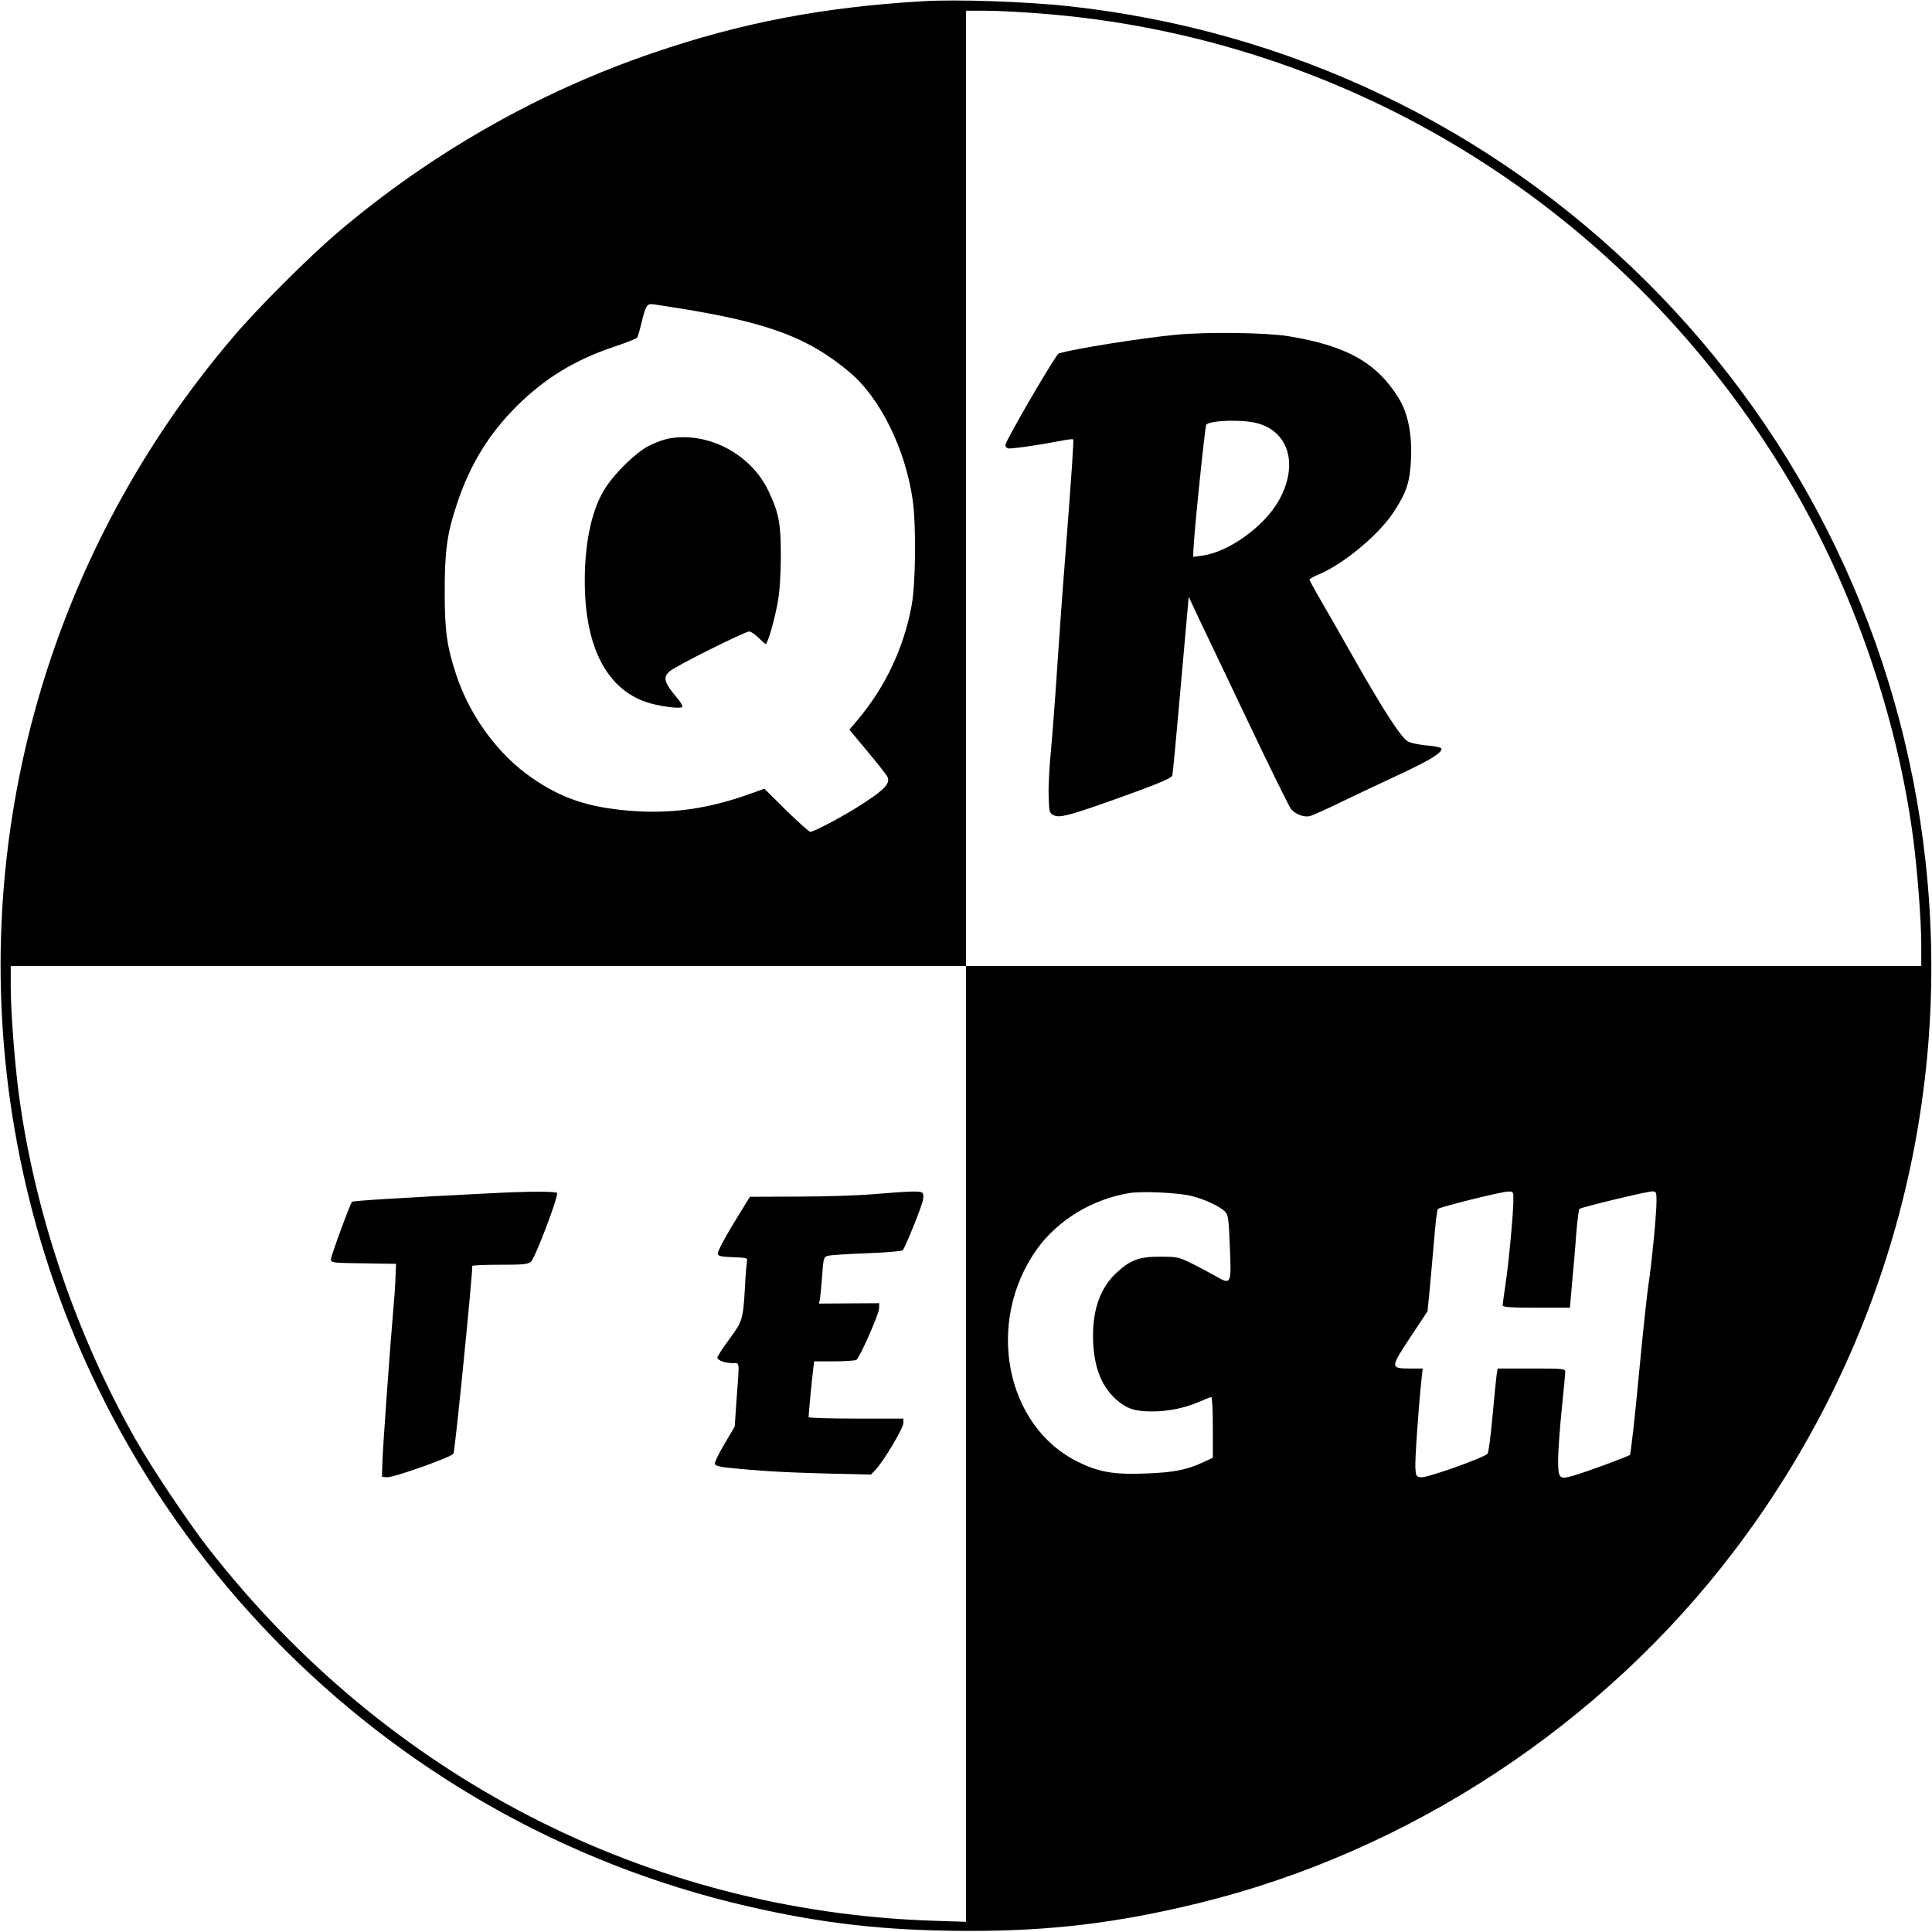 <?xml version="1.0" standalone="no"?>
<!DOCTYPE svg PUBLIC "-//W3C//DTD SVG 20010904//EN"
 "http://www.w3.org/TR/2001/REC-SVG-20010904/DTD/svg10.dtd">
<svg version="1.0" xmlns="http://www.w3.org/2000/svg"
 width="1080pt" height="1080pt" viewBox="0 0 1080 1080"
 preserveAspectRatio="xMidYMid meet">

<g transform="translate(0,1080) scale(0.1,-0.1)"
fill="#000000" stroke="none">
<path d="M5155 10793 c-554 -33 -1012 -120 -1502 -288 -644 -219 -1250 -565
-1773 -1011 -150 -128 -440 -417 -569 -569 -1090 -1272 -1531 -2959 -1200
-4595 417 -2065 2012 -3709 4059 -4184 432 -100 779 -139 1250 -140 454 0 825
44 1279 155 1177 287 2258 998 2995 1969 839 1104 1221 2478 1070 3853 -134
1230 -683 2370 -1559 3242 -873 868 -1996 1404 -3226 1540 -240 26 -631 40
-824 28z m655 -68 c1738 -132 3291 -1100 4190 -2610 354 -595 606 -1320 695
-2003 24 -182 45 -462 45 -594 l0 -118 -2670 0 -2670 0 0 -2672 0 -2671 -187
6 c-1594 54 -3051 804 -4048 2082 -111 142 -314 445 -405 605 -335 588 -567
1274 -655 1935 -23 174 -45 462 -45 598 l0 117 2670 0 2670 0 0 2670 0 2670
113 0 c61 0 195 -7 297 -15z m-1948 -1659 c450 -77 664 -160 884 -344 173
-143 315 -431 356 -717 20 -142 17 -469 -6 -590 -44 -238 -147 -456 -304 -642
l-44 -52 100 -120 c55 -66 105 -129 111 -140 20 -36 -7 -69 -118 -142 -99 -67
-288 -169 -312 -169 -6 0 -66 54 -134 120 l-122 121 -84 -30 c-232 -83 -440
-112 -671 -93 -229 19 -379 69 -545 184 -189 130 -347 346 -423 577 -52 158
-64 244 -64 461 0 234 13 327 70 498 73 218 177 386 333 542 157 156 326 259
545 332 66 22 124 45 128 51 4 7 15 43 24 82 21 88 30 105 54 105 11 0 111
-16 222 -34z m2796 -4951 c75 -18 163 -59 191 -89 17 -18 20 -42 26 -198 9
-210 8 -213 -84 -159 -31 17 -90 49 -131 69 -71 35 -80 37 -175 37 -119 0
-166 -18 -245 -91 -86 -80 -130 -198 -130 -349 0 -163 42 -279 128 -357 60
-53 105 -68 203 -68 91 0 185 20 263 54 32 14 62 26 67 26 5 0 9 -76 9 -169
l0 -170 -52 -24 c-93 -44 -165 -58 -324 -64 -181 -7 -263 8 -382 67 -403 202
-514 780 -227 1185 117 164 310 282 520 316 72 11 269 2 343 -16z m1802 -22
c0 -72 -27 -365 -45 -478 -8 -55 -15 -106 -15 -112 0 -10 44 -13 188 -13 l188
0 12 138 c7 75 18 198 23 272 6 74 14 138 18 142 8 9 377 98 407 98 23 0 24
-4 24 -57 -1 -80 -26 -338 -44 -458 -9 -55 -34 -291 -56 -525 -22 -233 -44
-428 -49 -433 -9 -9 -261 -102 -323 -118 -72 -20 -78 -13 -78 89 0 48 9 175
20 282 11 107 20 202 20 212 0 17 -14 18 -189 18 l-189 0 -6 -37 c-3 -21 -13
-125 -23 -231 -9 -106 -22 -200 -27 -208 -16 -21 -335 -135 -371 -132 -28 3
-30 6 -33 51 -3 44 17 332 34 495 l7 62 -70 0 c-112 0 -112 4 1 175 l96 145
15 152 c7 84 19 212 25 283 6 72 14 133 18 137 11 11 353 96 390 97 32 1 32 1
32 -46z"/>
<path d="M6575 8929 c-195 -19 -569 -78 -657 -105 -16 -5 -298 -489 -298 -512
0 -7 6 -15 13 -18 14 -5 157 15 287 40 41 8 77 13 79 10 4 -4 -5 -147 -44
-654 -14 -173 -34 -452 -45 -620 -11 -168 -27 -377 -35 -465 -9 -88 -15 -203
-13 -255 3 -90 4 -95 28 -107 34 -16 80 -4 335 86 241 86 322 120 328 135 3 6
24 234 48 506 l44 494 56 -120 c32 -65 156 -328 278 -583 121 -255 229 -473
238 -484 28 -31 76 -48 109 -38 16 5 99 42 184 84 85 41 230 109 322 152 165
77 237 122 225 142 -3 5 -40 13 -82 16 -42 4 -88 13 -104 22 -36 18 -135 170
-294 450 -65 116 -150 263 -188 329 -38 65 -69 122 -69 126 0 4 23 17 50 28
141 59 337 222 421 350 73 112 91 167 97 303 5 137 -18 249 -69 333 -123 199
-292 294 -619 347 -125 20 -449 24 -625 8z m450 -494 c182 -47 235 -236 123
-434 -82 -145 -280 -287 -427 -307 l-51 -7 1 34 c1 72 65 698 72 705 24 25
199 30 282 9z"/>
<path d="M2730 4129 c-457 -23 -756 -41 -762 -47 -11 -12 -118 -302 -118 -322
0 -19 9 -20 182 -22 l182 -3 -3 -70 c-1 -38 -6 -119 -12 -180 -20 -233 -58
-764 -61 -850 l-3 -90 27 -3 c33 -4 358 111 373 132 8 10 107 1002 105 1049 0
4 69 7 154 7 132 0 157 2 175 18 22 19 155 368 145 383 -6 10 -158 10 -384 -2z"/>
<path d="M4875 4124 c-82 -7 -270 -13 -417 -13 l-266 -1 -92 -150 c-50 -83
-90 -158 -88 -168 3 -14 17 -17 86 -20 73 -2 82 -5 78 -20 -2 -9 -8 -71 -11
-137 -11 -192 -13 -199 -88 -301 -37 -50 -67 -97 -67 -103 0 -15 43 -31 86
-31 40 0 38 18 22 -195 l-11 -160 -58 -98 c-32 -54 -56 -104 -53 -111 3 -9 29
-16 67 -20 182 -19 327 -27 554 -33 l252 -6 28 30 c46 50 153 230 153 258 l0
25 -265 0 c-146 0 -265 4 -265 8 0 15 20 226 26 270 l5 42 112 0 c62 0 117 4
124 8 19 12 125 253 127 287 l1 30 -168 -1 -169 -1 6 27 c2 15 8 73 12 129 6
92 9 103 28 110 12 5 109 11 216 15 107 4 200 11 206 17 13 11 111 254 114
284 5 43 2 45 -67 44 -38 -1 -135 -8 -218 -15z"/>
<path d="M3741 8349 c-29 -5 -81 -24 -115 -42 -70 -36 -183 -145 -238 -229
-77 -114 -119 -302 -119 -523 -1 -381 130 -623 371 -688 71 -19 167 -30 174
-18 3 4 -9 26 -27 47 -74 88 -83 116 -44 151 28 27 421 223 445 223 10 0 33
-16 52 -35 19 -19 37 -35 40 -35 11 0 49 131 67 230 12 65 17 147 18 260 0
185 -11 243 -69 365 -97 206 -337 333 -555 294z"/>
</g>
</svg>
